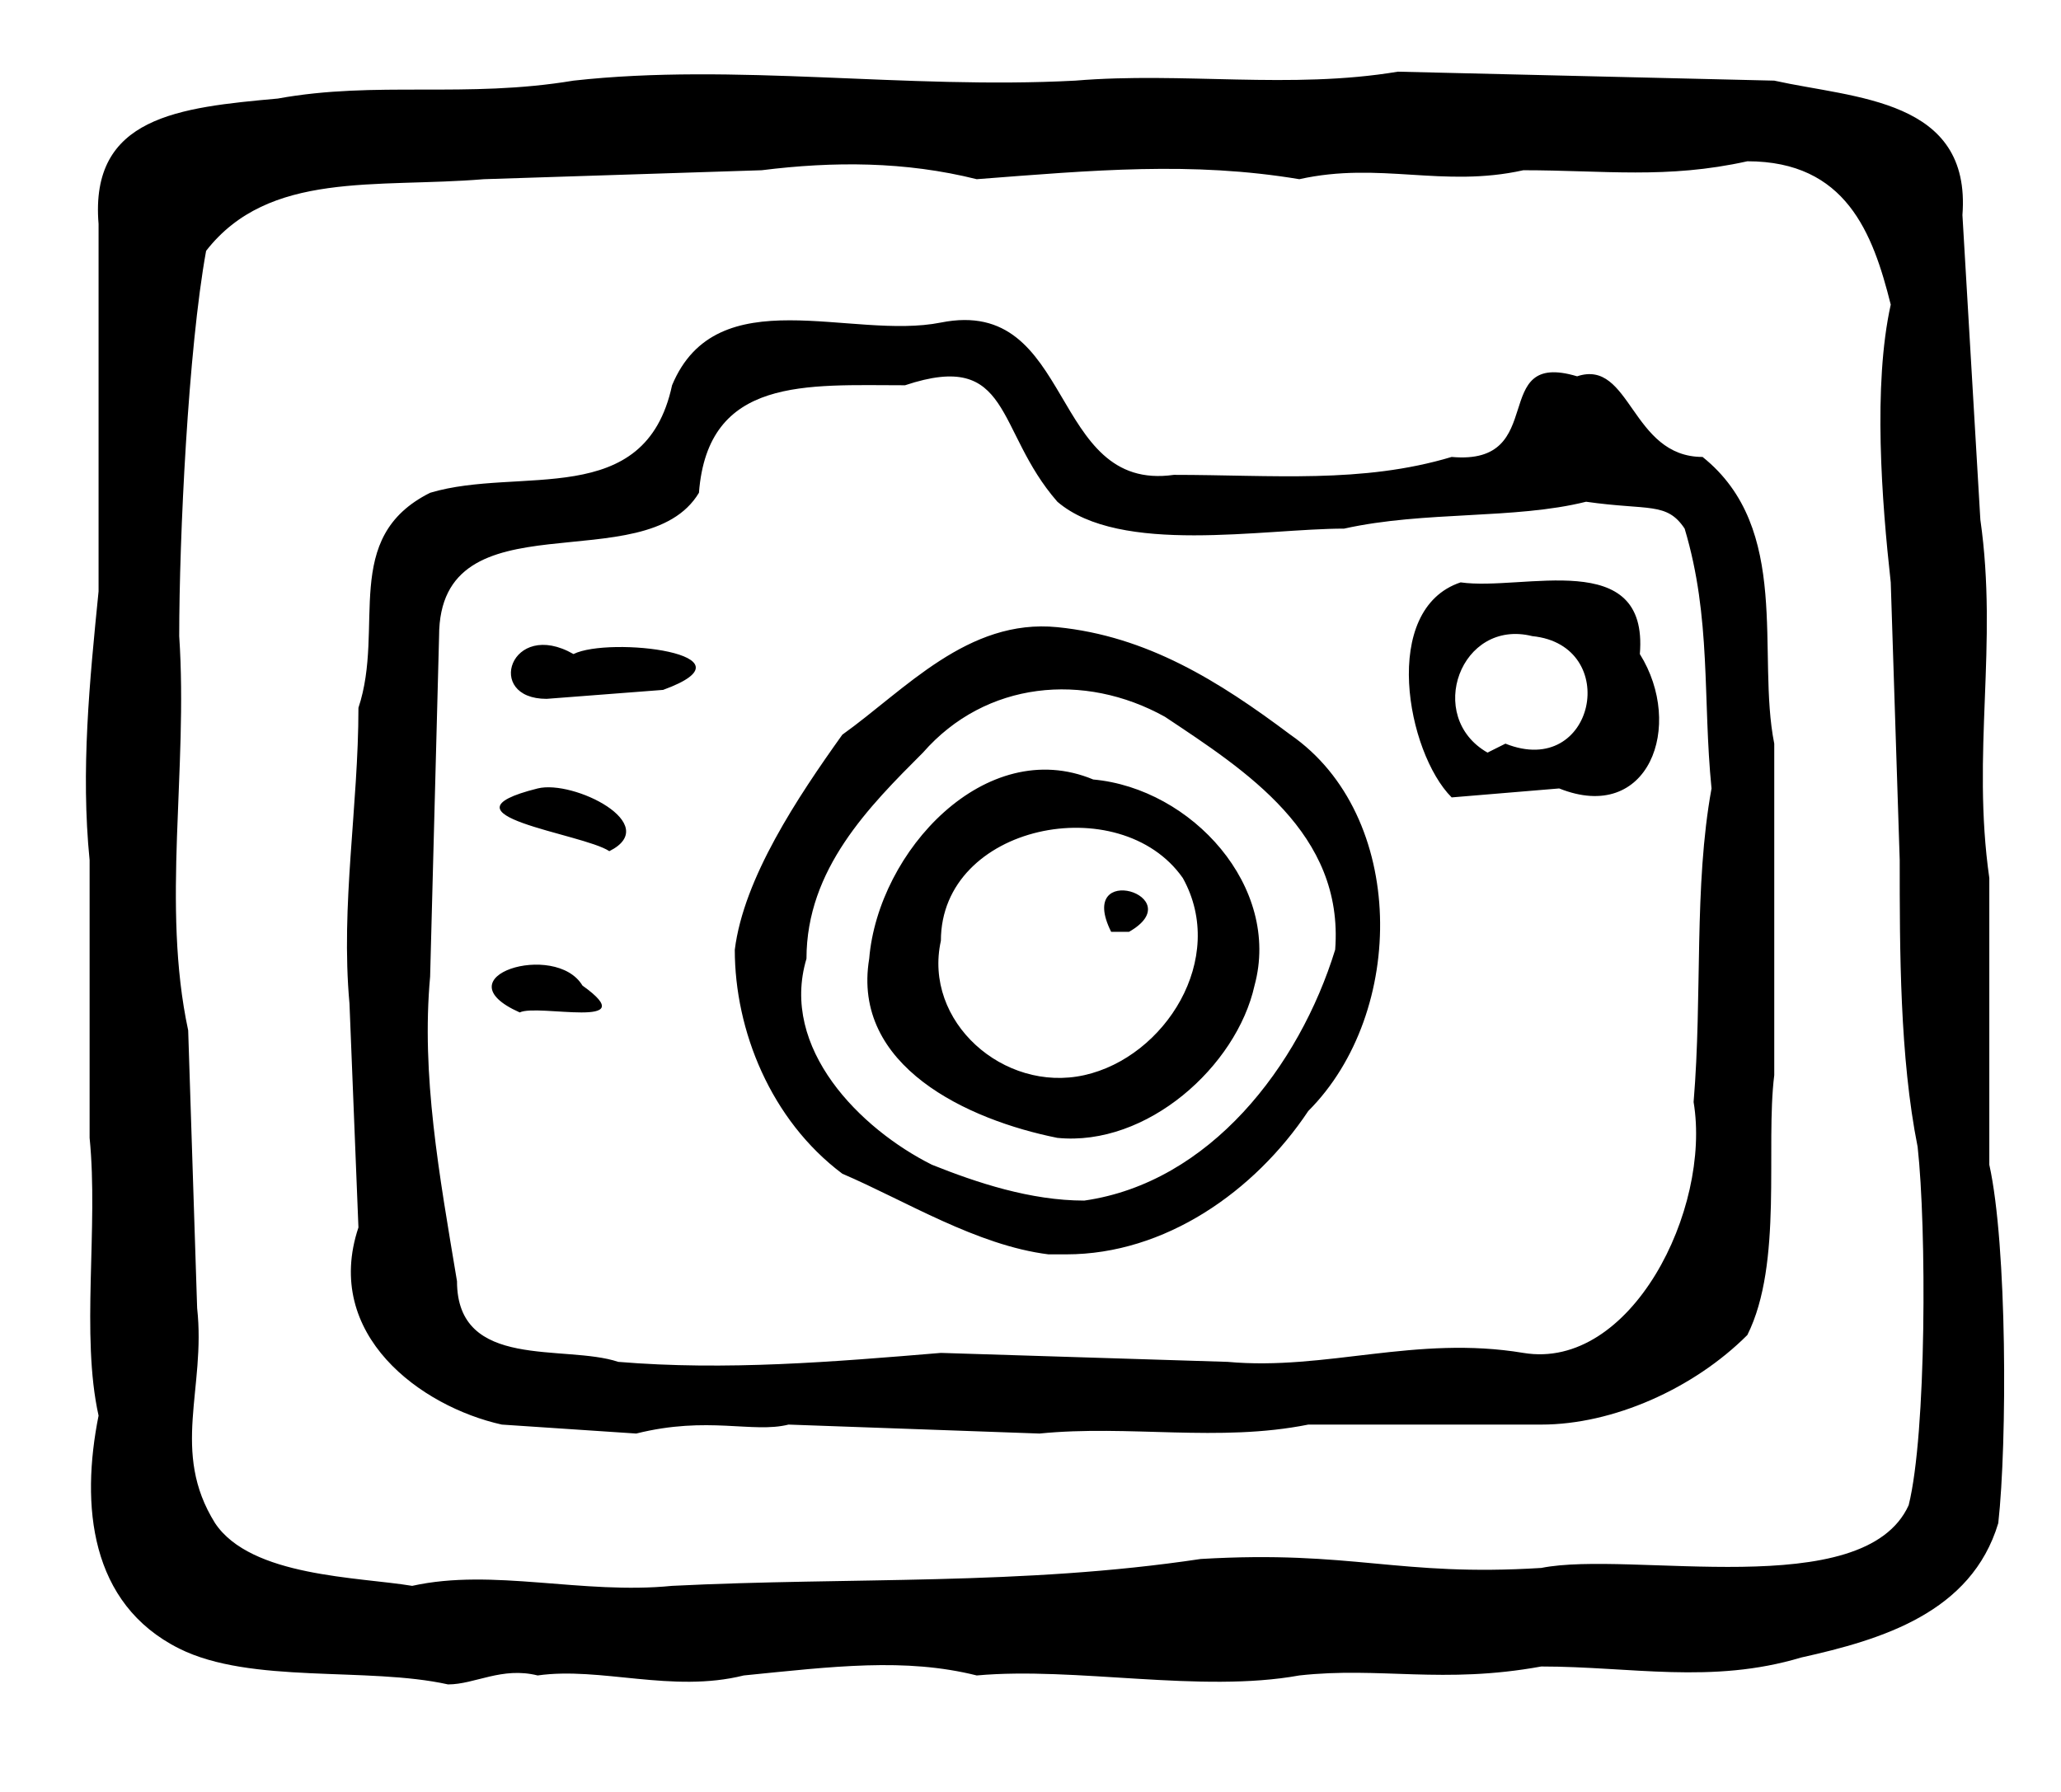 <svg xmlns="http://www.w3.org/2000/svg" width="230mm" height="200mm" viewBox="0 0 230 200"><path d="M50 188c-9-2-22 0-30-4-10-5-11-16-9-26-2-9 0-21-1-31V96c-1-10 0-20 1-30V25c-1-12 9-13 20-14 11-2 21 0 33-2 18-2 37 1 56 0 12-1 24 1 36-1l42 1c9 2 22 2 21 15l2 34c2 14-1 26 1 40v32c2 9 2 31 1 40-3 10-13 13-22 15-10 3-19 1-29 1-11 2-18 0-27 1-11 2-25-1-36 0-8-2-16-1-26 0-8 2-16-1-23 0-4-1-7 1-10 1zm-4-11c9-2 19 1 29 0 20-1 39 0 59-3 17-1 22 2 38 1 10-2 36 4 41-7 2-8 2-31 1-40-2-10-2-22-2-32l-1-31c-1-9-2-22 0-31-2-8-5-16-16-16-9 2-16 1-25 1-9 2-16-1-25 1-12-2-23-1-36 0-8-2-16-2-24-1l-31 1c-12 1-24-1-31 8-2 11-3 32-3 43 1 15-2 30 1 44l1 31c1 9-3 16 2 24 4 6 16 6 22 7zm10-18c-9-2-20-10-16-22l-1-25c-1-11 1-22 1-33 3-9-2-19 8-24 10-3 24 2 27-12 5-12 20-5 30-7 15-3 12 19 26 17 11 0 21 1 31-2 11 1 4-12 14-9 6-2 6 9 14 9 10 8 6 22 8 32v37c-1 8 1 21-3 29-6 6-15 10-23 10h-26c-10 2-20 0-30 1l-28-1c-4 1-9-1-17 1l-15-1zm13-7c12 1 24 0 36-1l32 1c11 1 21-3 33-1s21-16 19-28c1-12 0-24 2-35-1-10 0-19-3-29-2-3-4-2-11-3-8 2-18 1-27 3-9 0-25 3-32-3-7-8-5-17-17-13-11 0-22-1-23 12-6 10-29 0-29 16l-1 38c-1 11 1 22 3 34 0 10 12 7 18 9zm48-12c-8-1-16-6-23-9-8-6-12-16-12-25 1-8 7-17 12-24 7-5 14-13 24-12s18 6 26 12c13 9 13 31 2 42-6 9-16 16-27 16zm4-6c14-2 24-15 28-28 1-13-10-20-19-26-9-5-20-4-27 4-6 6-13 13-13 23-3 10 6 19 14 23 5 2 11 4 17 4zm-3-7c-10-2-23-8-21-20 1-12 13-25 25-20 11 1 21 12 18 23-2 9-12 18-22 17zm3-7c9-2 16-13 11-22-7-10-27-6-27 7-2 9 7 17 16 15zm3-16c-4-8 9-4 2 0zm-66 9c-9-4 4-8 7-3 7 5-5 2-7 3zm10-18c-3-2-20-4-8-7 4-1 14 4 8 7zm94-6c-5-5-8-21 1-24 7 1 21-4 20 8 5 8 1 19-9 15l-12 1zm6-6c10 4 13-11 3-12-8-2-12 9-5 13l2-1zM61 78c-7 0-4-9 3-5 4-2 21 0 10 4l-13 1z"/></svg>